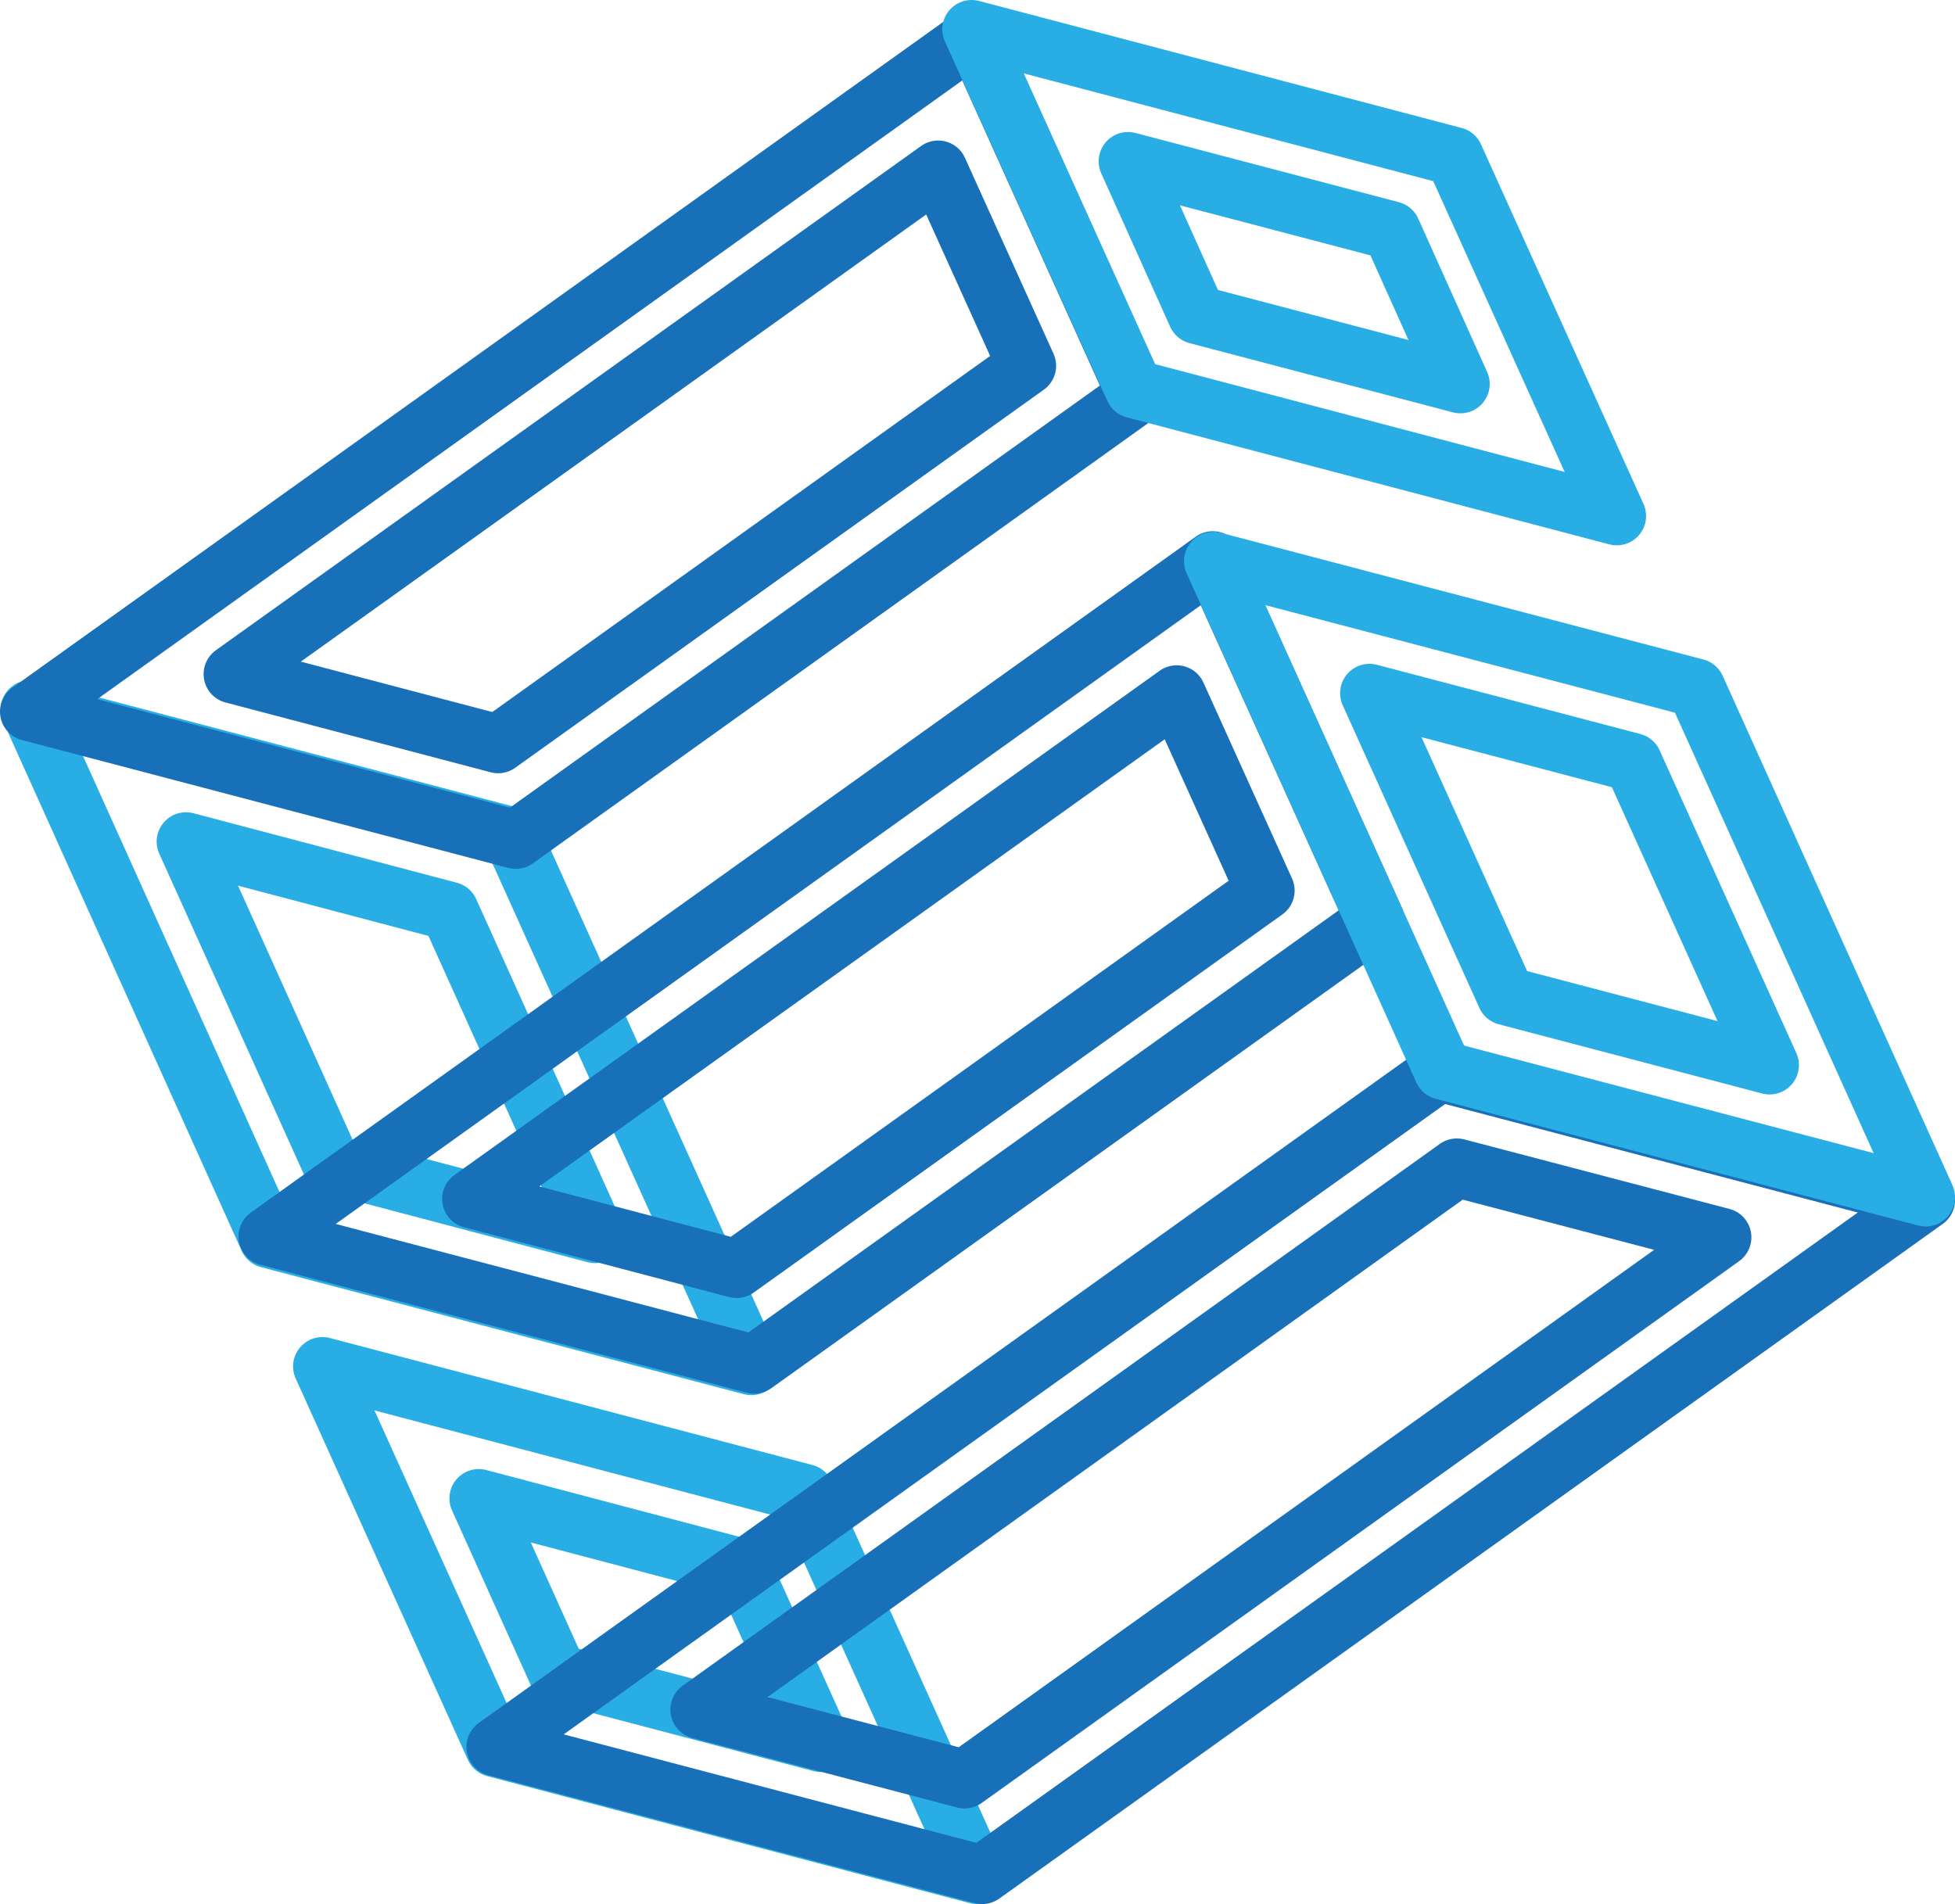 <?xml version="1.0" encoding="UTF-8"?>
<svg id="Layer_2" data-name="Layer 2" xmlns="http://www.w3.org/2000/svg" viewBox="0 0 66.64 64.91">
  <defs>
    <style>
      .cls-1 {
        stroke: #1870b9;
      }

      .cls-1, .cls-2 {
        fill: none;
        stroke-linejoin: round;
        stroke-width: 2px;
      }

      .cls-2 {
        stroke: #28aee4;
      }
    </style>
  </defs>
  <g id="Layer_1-2" data-name="Layer 1">
    <g>
      <polygon class="cls-2" points="1.02 24.19 17.47 28.52 25.61 46.56 9.15 42.23 1.02 24.19"/>
      <polygon class="cls-2" points="11.3 39.69 6.34 28.69 15.32 31.06 20.28 42.06 11.3 39.69"/>
      <polygon class="cls-2" points="10.99 46.58 27.44 50.91 33.31 63.91 16.86 59.58 10.99 46.58"/>
      <polygon class="cls-2" points="19.01 57.05 16.32 51.08 25.3 53.45 27.99 59.41 19.01 57.05"/>
      <polygon class="cls-1" points="33.21 1.22 38.74 13.48 17.58 28.62 1 24.26 33.21 1.22"/>
      <polygon class="cls-1" points="7.94 22.98 31.98 5.79 35 12.47 16.98 25.36 7.94 22.98"/>
      <polygon class="cls-1" points="65.64 40.91 33.48 63.91 16.9 59.55 49.06 36.55 65.64 40.91"/>
      <polygon class="cls-1" points="23.85 58.28 49.66 39.81 58.7 42.18 32.88 60.65 23.85 58.28"/>
      <polygon class="cls-1" points="41.34 19.11 46.88 31.37 25.71 46.51 9.13 42.15 41.34 19.11"/>
      <polygon class="cls-1" points="16.07 40.87 40.11 23.68 43.13 30.36 25.11 43.25 16.07 40.87"/>
      <polygon class="cls-2" points="33.12 1 49.57 5.33 55.11 17.59 38.66 13.26 33.12 1"/>
      <polygon class="cls-2" points="40.8 10.73 38.45 5.5 47.43 7.86 49.78 13.09 40.8 10.73"/>
      <polygon class="cls-2" points="41.36 19.13 57.81 23.45 65.64 40.81 49.19 36.49 41.36 19.13"/>
      <polygon class="cls-2" points="51.34 33.95 46.68 23.63 55.66 25.99 60.32 36.31 51.34 33.95"/>
    </g>
  </g>
</svg>